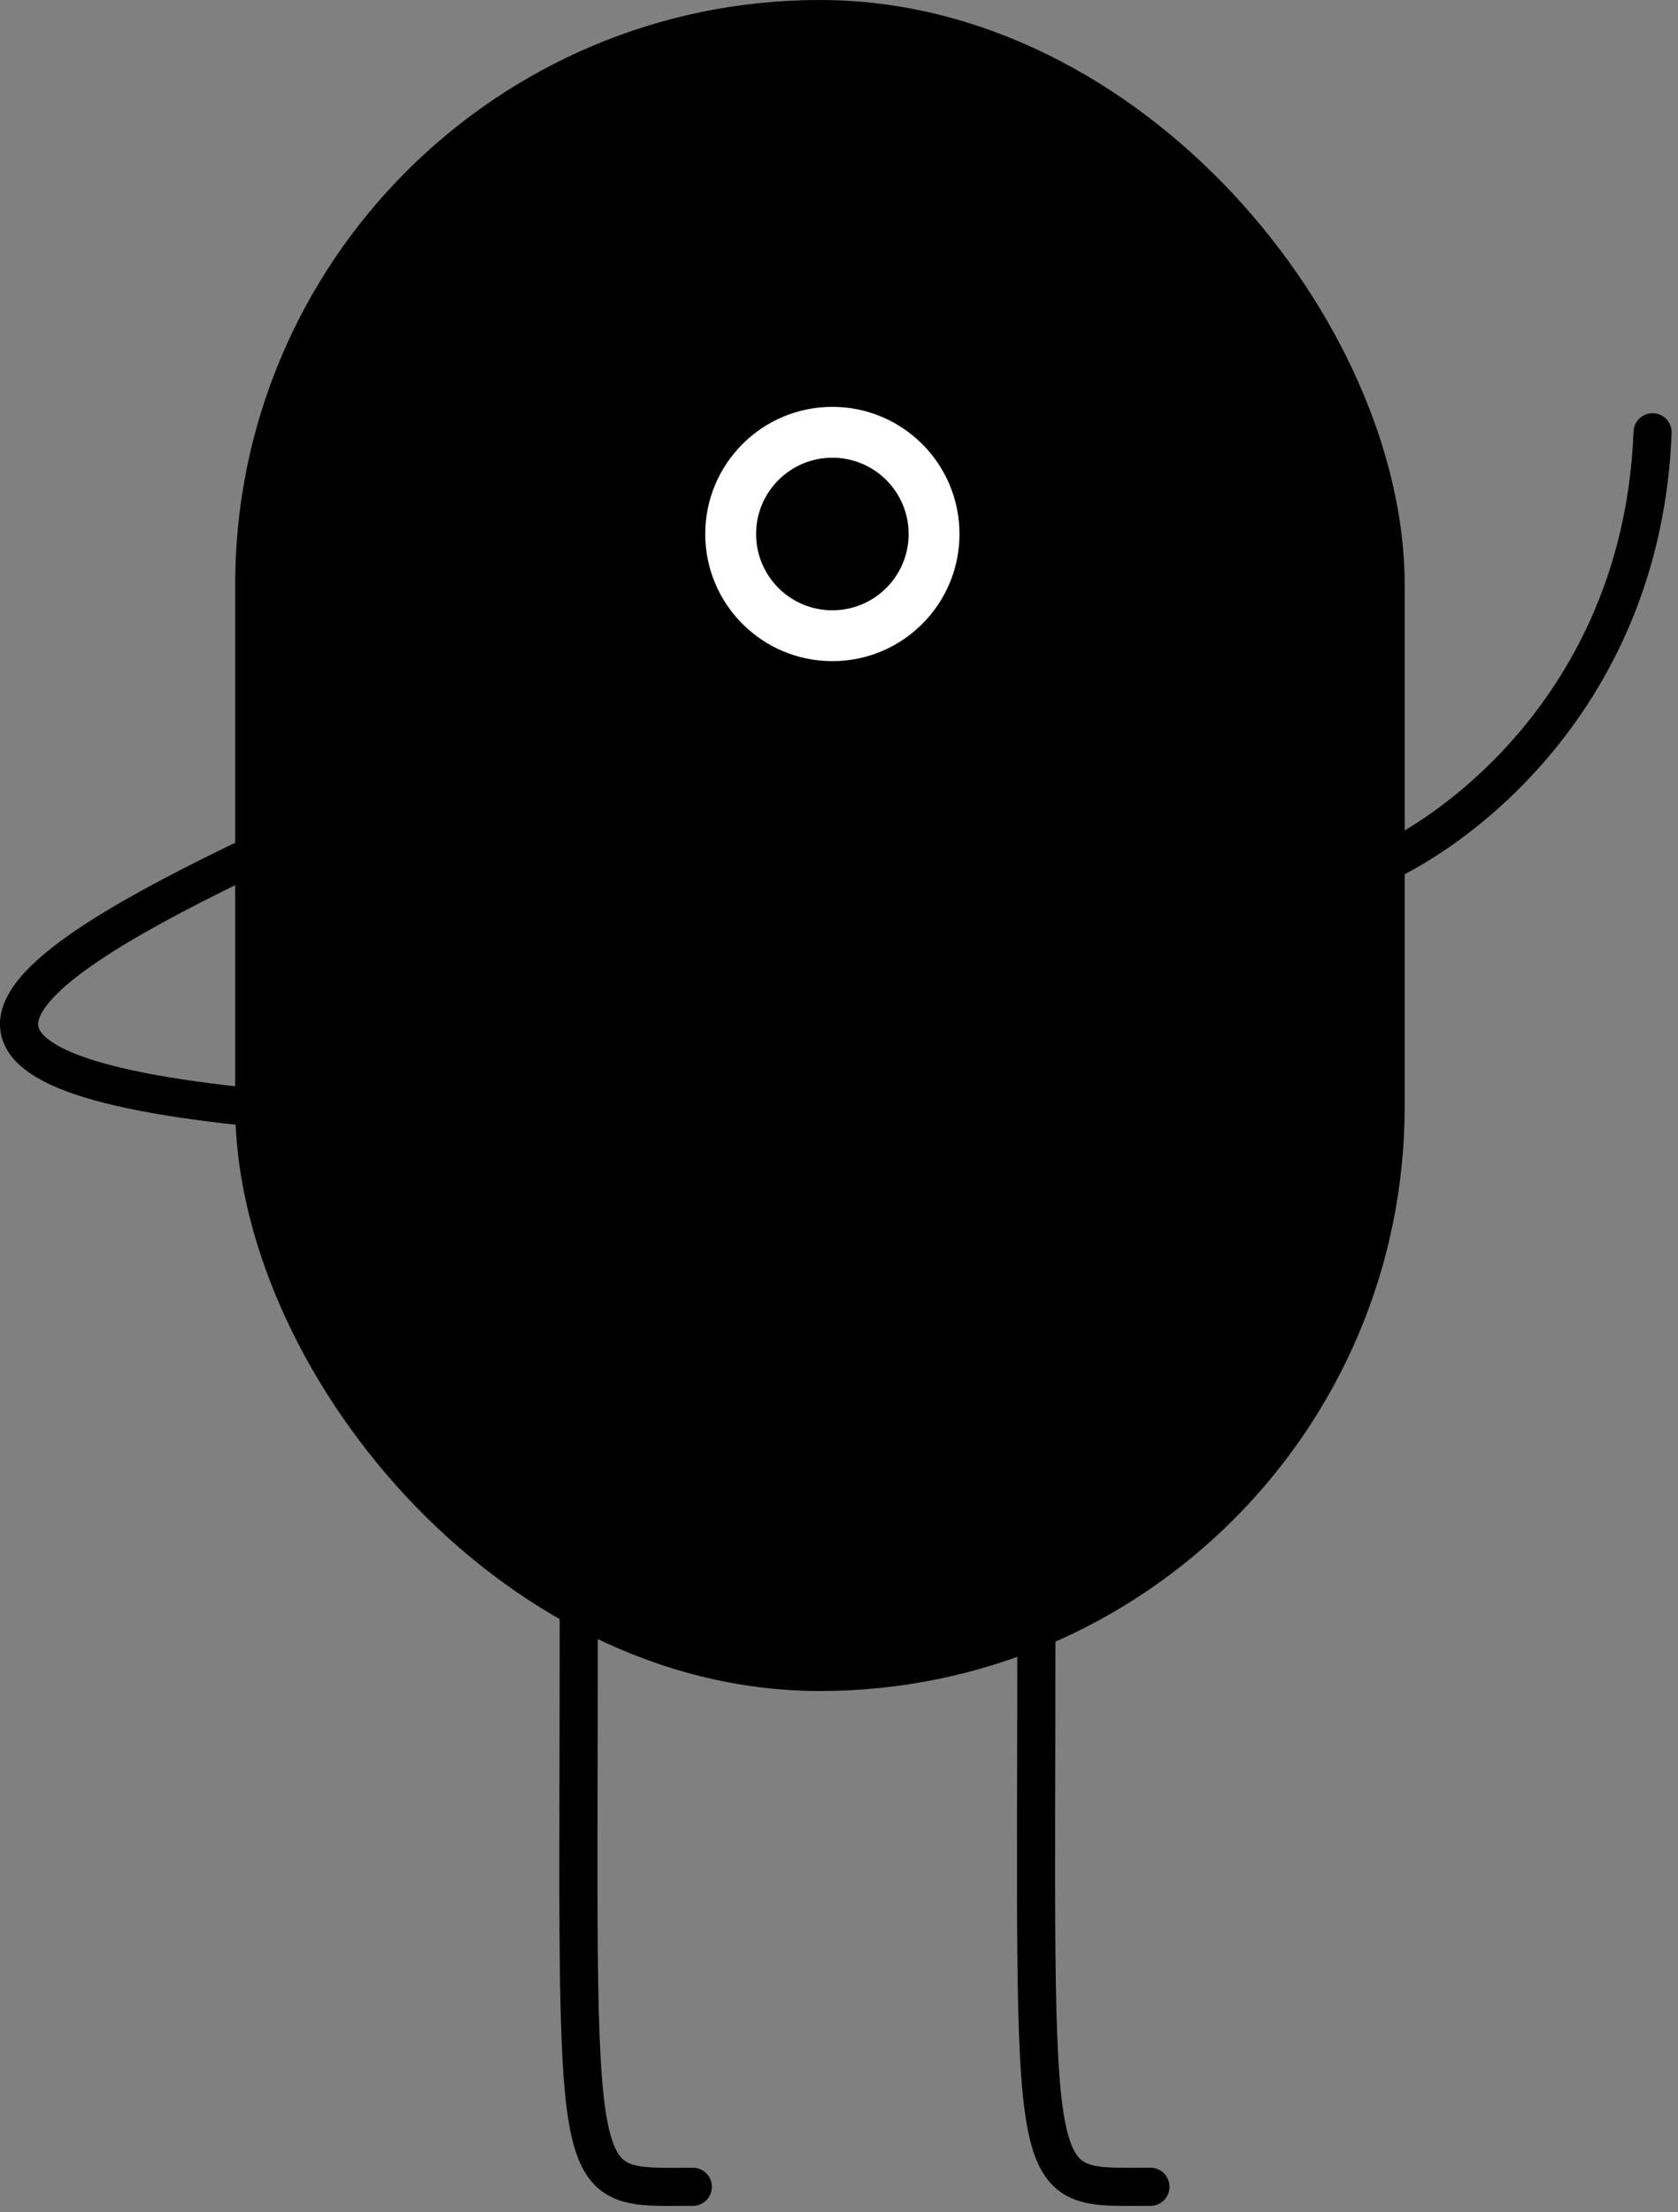 <svg width="132" height="174" viewBox="0 0 132 174" fill="none" xmlns="http://www.w3.org/2000/svg">
<rect x="0" y="0" width="132" height="174" fill="#808080" stroke="none"/>
<path d="M45.528 127C45.528 173.619 44.531 171.993 54.5 171.993" stroke="black" stroke-width="3" stroke-linecap="round" fill="none"/>
<path d="M81.528 127C81.528 173.619 80.531 171.993 90.5 171.993" stroke="black" stroke-width="3" stroke-linecap="round" fill="none"/>
<path d="M107.5 68.5C114.667 65.667 129.2 54.8 130 34" stroke="black" stroke-width="3" stroke-linecap="round" fill="none"/>
<rect x="18.5" width="92" height="133" rx="46" fill="#000"/>
<path d="M20.482 67C0.481 76.5 -9.019 84 18.982 87" stroke="black" stroke-width="3" stroke-linecap="round" fill="none"/>
<circle cx="65.478" cy="42" r="10" fill="white"/>
<circle cx="65.478" cy="42" r="6" fill="black"/>
<path d="M48 62.172C59.738 72.686 76.039 66.023 82.722 61.377" stroke="black" stroke-width="3" stroke-linecap="round" fill="none"/>
</svg>
